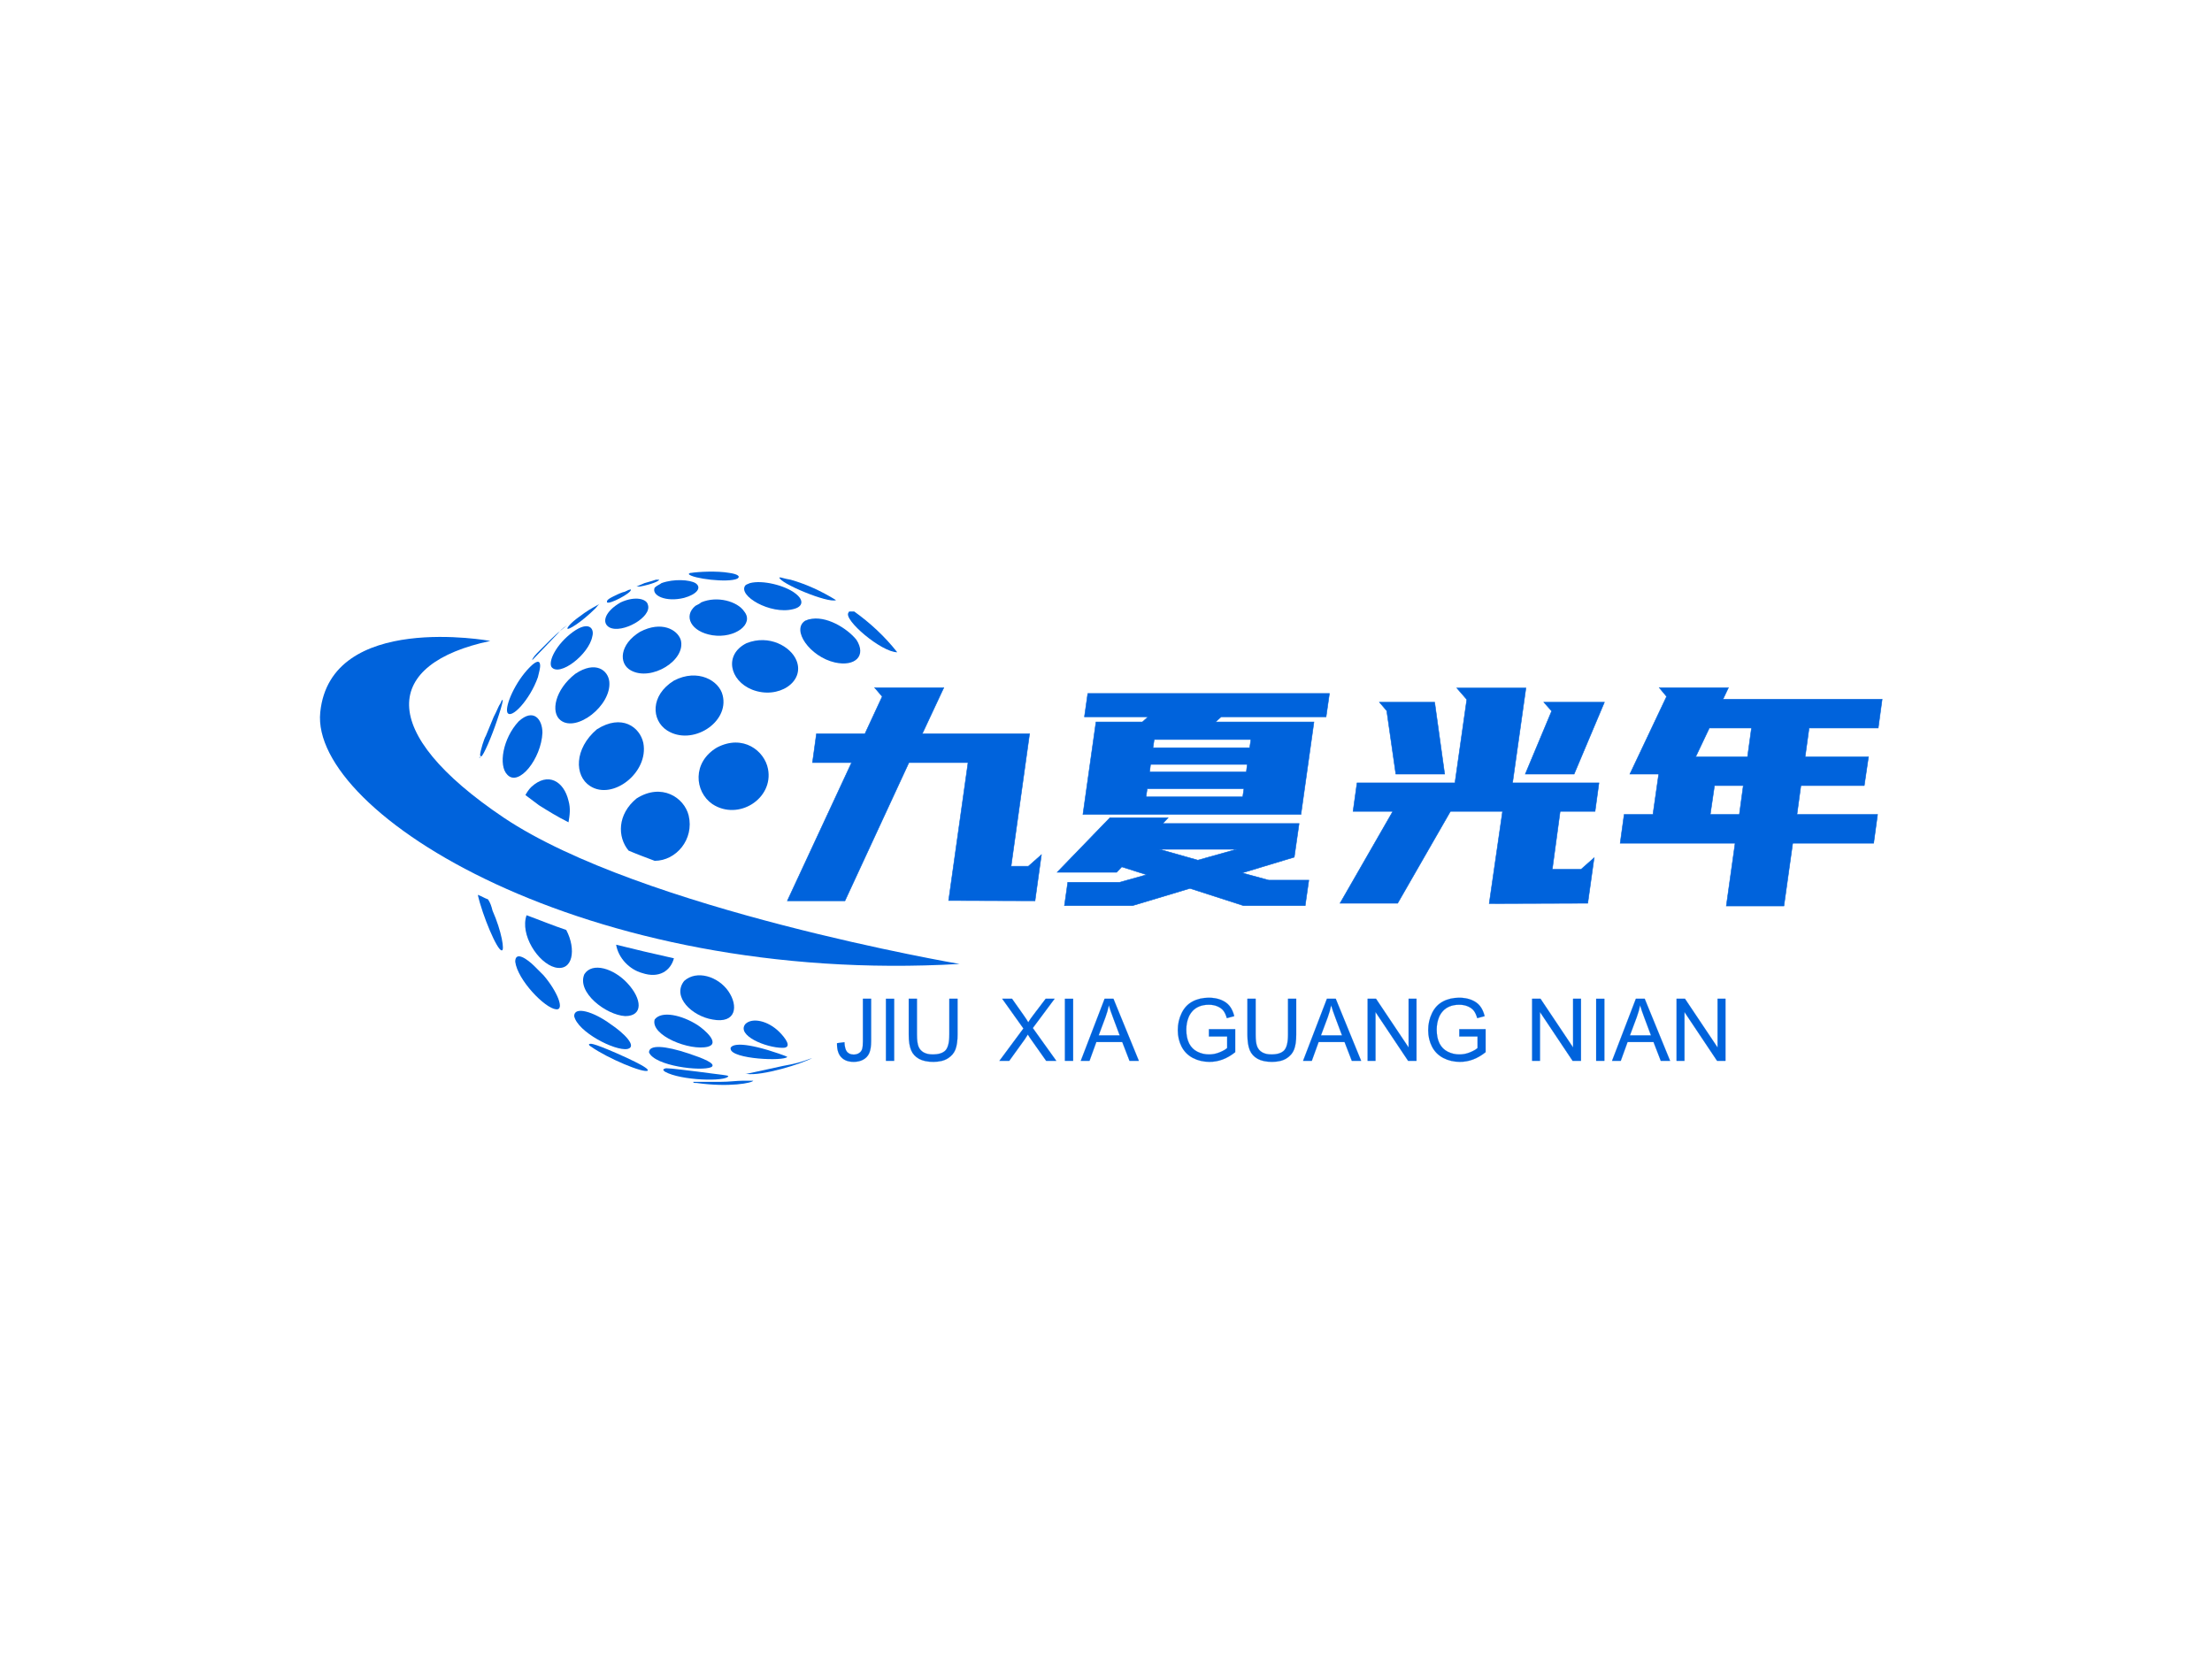 <?xml version="1.0" standalone="no"?><svg data-noselect="" 
  viewBox="124.211 75.875 552.577 414" 
  width="552.577" 
  height="414" 
  ref="svg_canvas" 
  preserveAspectRatio="none" 
  version="1.1" xmlns="http://www.w3.org/2000/svg" 
  style="background: #FFFFFF;">
    <defs></defs>
    <g id="shape_rqjy8kmZzg" class="brand_slogan"  ref="shape_rqjy8kmZzg" key="shape_rqjy8kmZzg" transform="translate(311.034,256.362) rotate(0,137.136,77.049) scale(1,1)" style="cursor:move;display:inline;opacity:1;" filter="">
            <g style="display:inline"><svg xmlns="http://www.w3.org/2000/svg" version="1.1" xmlns:xlink="http://www.w3.org/1999/xlink" width="311.6" height="154.098" viewBox="0 0 311.6 154.098" preserveAspectRatio="none" data-parent="shape_rqjy8kmZzg"><rect fill="rgba(0,0,0,0)" width="225" height="21" x="21.65" y="66.549"></rect><g data-width="224.33662343749995" transform="translate(21.65, 0)"><path d="M0.62-4.40L0.62-4.40L2.47-4.65Q2.55-2.88 3.14-2.22Q3.73-1.56 4.78-1.56L4.78-1.56Q5.55-1.56 6.11-1.92Q6.67-2.27 6.88-2.88Q7.09-3.49 7.09-4.82L7.09-4.82L7.09-15.50L9.14-15.50L9.14-4.94Q9.14-2.99 8.67-1.92Q8.20-0.86 7.18-0.30Q6.16 0.26 4.79 0.26L4.79 0.26Q2.75 0.26 1.66-0.91Q0.58-2.08 0.62-4.40Z" transform="translate(0 84.549) " fill="#0063dc" stroke="#0063dc" stroke-width="0.036" data-glyph-w="10.825" data-glyph-h="24.187109375" data-glyph-ascender="19.599169921875" data-glyph-descender="-4.587939453124999"></path><path d="M4.07 0L2.02 0L2.02-15.50L4.07-15.50L4.07 0Z" transform="translate(10.825 84.549) " fill="#0063dc" stroke="#0063dc" stroke-width="0.036" data-glyph-w="6.015063476562499" data-glyph-h="24.187109375" data-glyph-ascender="19.599169921875" data-glyph-descender="-4.587939453124999"></path><path d="M11.84-6.55L11.84-15.50L13.89-15.50L13.89-6.54Q13.89-4.21 13.36-2.83Q12.83-1.46 11.45-0.60Q10.07 0.26 7.83 0.26L7.83 0.26Q5.66 0.26 4.27-0.49Q2.89-1.24 2.29-2.66Q1.70-4.08 1.70-6.54L1.70-6.54L1.70-15.50L3.75-15.50L3.75-6.55Q3.75-4.54 4.13-3.58Q4.50-2.62 5.42-2.10Q6.33-1.59 7.65-1.59L7.65-1.59Q9.92-1.59 10.88-2.61Q11.84-3.64 11.84-6.55L11.84-6.55Z" transform="translate(16.84 84.549) " fill="#0063dc" stroke="#0063dc" stroke-width="0.036" data-glyph-w="15.6349365234375" data-glyph-h="24.187109375" data-glyph-ascender="19.599169921875" data-glyph-descender="-4.587939453124999"></path><path d="" transform="translate(32.475 84.549) " fill="#0063dc" stroke="#0063dc" stroke-width="0.036" data-glyph-w="8.6167" data-glyph-h="21.65" data-glyph-ascender="19.052" data-glyph-descender="-2.598"></path><path d="M2.56 0L0.10 0L6.09-8.08L0.80-15.50L3.25-15.50L6.06-11.52Q6.93-10.29 7.30-9.62L7.30-9.62Q7.82-10.47 8.53-11.39L8.53-11.39L11.65-15.50L13.88-15.50L8.44-8.19L14.30 0L11.77 0L7.87-5.53Q7.54-6.00 7.19-6.56L7.19-6.56Q6.67-5.72 6.45-5.40L6.45-5.40L2.56 0Z" transform="translate(41.092 84.549) " fill="#0063dc" stroke="#0063dc" stroke-width="0.036" data-glyph-w="14.440380859374999" data-glyph-h="24.187109375" data-glyph-ascender="19.599169921875" data-glyph-descender="-4.587939453124999"></path><path d="M4.07 0L2.02 0L2.02-15.50L4.07-15.50L4.07 0Z" transform="translate(55.532 84.549) " fill="#0063dc" stroke="#0063dc" stroke-width="0.036" data-glyph-w="6.015063476562499" data-glyph-h="24.187109375" data-glyph-ascender="19.599169921875" data-glyph-descender="-4.587939453124999"></path><path d="M2.15 0L-0.03 0L5.92-15.50L8.13-15.50L14.47 0L12.14 0L10.33-4.69L3.85-4.69L2.15 0ZM6.14-10.91L4.44-6.36L9.69-6.36L8.08-10.66Q7.34-12.61 6.98-13.87L6.98-13.87Q6.68-12.38 6.14-10.91L6.14-10.91Z" transform="translate(61.547 84.549) " fill="#0063dc" stroke="#0063dc" stroke-width="0.036" data-glyph-w="14.440380859374999" data-glyph-h="24.187109375" data-glyph-ascender="19.599169921875" data-glyph-descender="-4.587939453124999"></path><path d="" transform="translate(75.988 84.549) " fill="#0063dc" stroke="#0063dc" stroke-width="0.036" data-glyph-w="8.6167" data-glyph-h="21.65" data-glyph-ascender="19.052" data-glyph-descender="-2.598"></path><path d="M13.48-6.08L8.92-6.08L8.92-7.90L15.49-7.91L15.49-2.16Q13.98-0.95 12.37-0.34Q10.76 0.26 9.07 0.26L9.07 0.26Q6.79 0.26 4.92-0.71Q3.06-1.69 2.10-3.54Q1.15-5.39 1.15-7.67L1.15-7.67Q1.15-9.94 2.10-11.90Q3.04-13.86 4.82-14.81Q6.60-15.76 8.91-15.76L8.91-15.76Q10.59-15.76 11.95-15.22Q13.31-14.67 14.08-13.70Q14.85-12.73 15.25-11.16L15.25-11.16L13.40-10.66Q13.06-11.84 12.54-12.52Q12.02-13.19 11.06-13.60Q10.10-14.01 8.92-14.01L8.92-14.01Q7.52-14.01 6.49-13.58Q5.47-13.15 4.84-12.45Q4.21-11.76 3.86-10.92L3.86-10.92Q3.27-9.48 3.27-7.80L3.27-7.80Q3.27-5.73 3.98-4.33Q4.69-2.94 6.06-2.26Q7.42-1.59 8.95-1.59L8.95-1.59Q10.29-1.59 11.55-2.10Q12.82-2.61 13.48-3.19L13.48-3.19L13.48-6.08Z" transform="translate(84.604 84.549) " fill="#0063dc" stroke="#0063dc" stroke-width="0.036" data-glyph-w="16.8400634765625" data-glyph-h="24.187109375" data-glyph-ascender="19.599169921875" data-glyph-descender="-4.587939453124999"></path><path d="M11.84-6.55L11.84-15.50L13.89-15.50L13.89-6.54Q13.89-4.21 13.36-2.83Q12.83-1.46 11.45-0.60Q10.07 0.26 7.83 0.26L7.83 0.26Q5.66 0.26 4.27-0.49Q2.89-1.24 2.29-2.66Q1.70-4.08 1.70-6.54L1.70-6.54L1.70-15.50L3.75-15.50L3.75-6.55Q3.75-4.54 4.13-3.58Q4.50-2.62 5.42-2.10Q6.33-1.59 7.65-1.59L7.65-1.59Q9.92-1.59 10.88-2.61Q11.84-3.64 11.84-6.55L11.84-6.55Z" transform="translate(101.444 84.549) " fill="#0063dc" stroke="#0063dc" stroke-width="0.036" data-glyph-w="15.6349365234375" data-glyph-h="24.187109375" data-glyph-ascender="19.599169921875" data-glyph-descender="-4.587939453124999"></path><path d="M2.15 0L-0.03 0L5.92-15.50L8.13-15.50L14.47 0L12.14 0L10.33-4.69L3.85-4.69L2.15 0ZM6.14-10.91L4.44-6.36L9.69-6.36L8.08-10.66Q7.34-12.61 6.98-13.87L6.98-13.87Q6.68-12.38 6.14-10.91L6.14-10.91Z" transform="translate(117.079 84.549) " fill="#0063dc" stroke="#0063dc" stroke-width="0.036" data-glyph-w="14.440380859374999" data-glyph-h="24.187109375" data-glyph-ascender="19.599169921875" data-glyph-descender="-4.587939453124999"></path><path d="M3.62 0L1.65 0L1.65-15.50L3.75-15.50L11.89-3.33L11.89-15.50L13.86-15.50L13.86 0L11.76 0L3.62-12.18L3.62 0Z" transform="translate(131.52 84.549) " fill="#0063dc" stroke="#0063dc" stroke-width="0.036" data-glyph-w="15.6349365234375" data-glyph-h="24.187109375" data-glyph-ascender="19.599169921875" data-glyph-descender="-4.587939453124999"></path><path d="M13.48-6.08L8.92-6.08L8.92-7.90L15.49-7.91L15.49-2.16Q13.98-0.95 12.37-0.34Q10.76 0.26 9.07 0.26L9.07 0.26Q6.79 0.26 4.92-0.71Q3.06-1.69 2.10-3.54Q1.15-5.39 1.15-7.67L1.15-7.67Q1.15-9.94 2.10-11.90Q3.04-13.86 4.82-14.81Q6.60-15.76 8.91-15.76L8.91-15.76Q10.59-15.76 11.95-15.22Q13.31-14.67 14.08-13.70Q14.85-12.73 15.25-11.16L15.25-11.16L13.40-10.66Q13.06-11.84 12.54-12.52Q12.02-13.19 11.06-13.60Q10.10-14.01 8.92-14.01L8.92-14.01Q7.52-14.01 6.49-13.58Q5.47-13.15 4.84-12.45Q4.21-11.76 3.86-10.92L3.86-10.92Q3.27-9.48 3.27-7.80L3.27-7.80Q3.27-5.73 3.98-4.33Q4.69-2.94 6.06-2.26Q7.42-1.59 8.95-1.59L8.95-1.59Q10.29-1.59 11.55-2.10Q12.82-2.61 13.48-3.19L13.48-3.19L13.48-6.08Z" transform="translate(147.155 84.549) " fill="#0063dc" stroke="#0063dc" stroke-width="0.036" data-glyph-w="16.8400634765625" data-glyph-h="24.187109375" data-glyph-ascender="19.599169921875" data-glyph-descender="-4.587939453124999"></path><path d="" transform="translate(163.995 84.549) " fill="#0063dc" stroke="#0063dc" stroke-width="0.036" data-glyph-w="8.6167" data-glyph-h="21.65" data-glyph-ascender="19.052" data-glyph-descender="-2.598"></path><path d="M3.62 0L1.65 0L1.65-15.50L3.75-15.50L11.89-3.33L11.89-15.50L13.86-15.50L13.86 0L11.76 0L3.62-12.18L3.62 0Z" transform="translate(172.611 84.549) " fill="#0063dc" stroke="#0063dc" stroke-width="0.036" data-glyph-w="15.6349365234375" data-glyph-h="24.187109375" data-glyph-ascender="19.599169921875" data-glyph-descender="-4.587939453124999"></path><path d="M4.07 0L2.02 0L2.02-15.50L4.07-15.50L4.07 0Z" transform="translate(188.246 84.549) " fill="#0063dc" stroke="#0063dc" stroke-width="0.036" data-glyph-w="6.015063476562499" data-glyph-h="24.187109375" data-glyph-ascender="19.599169921875" data-glyph-descender="-4.587939453124999"></path><path d="M2.15 0L-0.03 0L5.92-15.50L8.13-15.50L14.47 0L12.14 0L10.33-4.69L3.85-4.69L2.15 0ZM6.14-10.91L4.44-6.36L9.69-6.36L8.08-10.66Q7.34-12.61 6.98-13.87L6.98-13.87Q6.68-12.38 6.14-10.91L6.14-10.91Z" transform="translate(194.261 84.549) " fill="#0063dc" stroke="#0063dc" stroke-width="0.036" data-glyph-w="14.440380859374999" data-glyph-h="24.187109375" data-glyph-ascender="19.599169921875" data-glyph-descender="-4.587939453124999"></path><path d="M3.62 0L1.65 0L1.65-15.50L3.75-15.50L11.89-3.33L11.89-15.50L13.86-15.50L13.86 0L11.76 0L3.62-12.18L3.62 0Z" transform="translate(208.702 84.549) " fill="#0063dc" stroke="#0063dc" stroke-width="0.036" data-glyph-w="15.6349365234375" data-glyph-h="24.187109375" data-glyph-ascender="19.599169921875" data-glyph-descender="-4.587939453124999"></path></g></svg></g>
        </g><g id="shape_awPVCCiLnv" class="brand_name"  ref="shape_awPVCCiLnv" key="shape_awPVCCiLnv" transform="translate(242.047,-1.418) rotate(0,224.97,276.46) scale(1,1)" style="cursor:move;display:inline;opacity:1;" filter="">
            <g style="display:inline"><svg xmlns="http://www.w3.org/2000/svg" version="1.1" xmlns:xlink="http://www.w3.org/1999/xlink" width="581.96" height="552.92" viewBox="0 0 581.96 552.92" preserveAspectRatio="none" data-parent="shape_awPVCCiLnv"><rect fill="rgba(0,0,0,0)" width="279" height="75" x="75.74" y="238.96"></rect><g data-width="278.7232" transform="translate(75.74, 0)"><path d="M24.92-53.85L42.19-53.85L36.81-42.34L63.62-42.34L59.00-9.24L63.32-9.24L66.58-12.12L64.98-0.61L43.40-0.68L48.25-35.14L33.48-35.14L17.50-0.61L3.11-0.61L19.16-35.14L9.39-35.14L10.38-42.34L22.49-42.34L26.81-51.65L24.92-53.85Z" transform="translate(0 302.96) " fill="#0063dc" stroke="#0063dc" stroke-width="0.126" data-glyph-w="69.6808" data-glyph-h="98.462" data-glyph-ascender="75.74" data-glyph-descender="-22.722"></path><path d="M10.53-45.29L22.12-45.29L23.56-46.58L7.65-46.58L8.48-52.41L68.85-52.41L68.01-46.58L41.81-46.58L40.37-45.29L64.98-45.29L61.73-22.19L7.27-22.19L10.53-45.29ZM62.79 0.61L47.41 0.61L34.01-3.71L19.62 0.61L2.65 0.61L3.48-5.23L16.44-5.23L23.18-7.12L16.97-9.09L15.68-7.73L0.83-7.73L14.01-21.36L28.55-21.36L27.19-19.92L61.27-19.92L60.06-11.51L47.03-7.57L53.70-5.76L63.70-5.76L62.79 0.61ZM25.07-40.90L24.77-38.85L48.93-38.85L49.23-40.90L25.07-40.90ZM23.02-26.58L47.19-26.58L47.49-28.63L23.33-28.63L23.02-26.58ZM24.16-34.69L23.93-32.80L48.09-32.80L48.32-34.69L24.16-34.69ZM45.67-13.48L26.36-13.48L35.98-10.76L45.67-13.48Z" transform="translate(69.681 302.96) " fill="#0063dc" stroke="#0063dc" stroke-width="0.126" data-glyph-w="69.6808" data-glyph-h="98.462" data-glyph-ascender="75.74" data-glyph-descender="-22.722"></path><path d="M6.06-30.07L30.52-30.07L33.48-50.90L30.98-53.78L48.25-53.78L44.91-30.07L66.50-30.07L65.52-22.95L56.80-22.95L54.84-8.48L62.03-8.48L65.29-11.36L63.70 0L39.08 0.08L42.41-22.95L29.39-22.95L16.21 0L1.82 0L15.00-22.95L5.07-22.95L6.06-30.07ZM48.09-32.27L54.68-48.02L52.72-50.22L67.86-50.22L60.29-32.27L48.09-32.27ZM25.45-50.22L27.95-32.27L15.75-32.27L13.48-48.09L11.66-50.22L25.45-50.22Z" transform="translate(139.362 302.96) " fill="#0063dc" stroke="#0063dc" stroke-width="0.126" data-glyph-w="69.6808" data-glyph-h="98.462" data-glyph-ascender="75.74" data-glyph-descender="-22.722"></path><path d="M3.11-22.19L10.30-22.19L11.74-32.27L4.54-32.27L13.71-51.65L11.89-53.85L29.16-53.85L27.80-50.97L67.56-50.97L66.58-43.78L49.31-43.78L48.32-36.58L64.15-36.58L63.09-29.39L47.26-29.39L46.28-22.19L66.42-22.19L65.44-15.00L45.22-15.00L43.02 0.68L28.63 0.68L30.83-15.00L2.12-15.00L3.11-22.19ZM24.39-43.78L20.98-36.58L33.93-36.58L34.92-43.78L24.39-43.78ZM25.68-29.39L24.62-22.19L31.89-22.19L32.87-29.39L25.68-29.39Z" transform="translate(209.042 302.96) " fill="#0063dc" stroke="#0063dc" stroke-width="0.126" data-glyph-w="69.6808" data-glyph-h="98.462" data-glyph-ascender="75.74" data-glyph-descender="-22.722"></path></g></svg></g>
        </g><g id="shape_T4m9c7b9Wf" class=""  ref="shape_T4m9c7b9Wf" key="shape_T4m9c7b9Wf" transform="translate(204.211,218.733) rotate(0,80,64.142) scale(1,1)" style="cursor:move;display:inline;opacity:1;" filter="">
            <g style="display:inline"><rect fill="rgba(0,0,0,0)" width="180" height="148.283" x="-10" y="-10"></rect><svg version="1.1" id="图层_1" xmlns="http://www.w3.org/2000/svg" xmlns:xlink="http://www.w3.org/1999/xlink" x="0px" y="0px" viewBox="0 0 56.5 45.3" style="enable-background:new 0 0 56.5 45.3;" xml:space="preserve" width="160" height="128.283" class="style-removed" preserveAspectRatio="none" data-parent="shape_T4m9c7b9Wf">

<g>
	<g>
		<g>
			<g>
				<path d="M26.2,42.5c2.7,1.2,2.7,1.4,2.7,1.5c-0.3,0.3-3.6-1.1-5-2.1c-0.2-0.1-0.2-0.2-0.2-0.2
					C23.8,41.6,23.9,41.5,26.2,42.5" fill="#0063DC" stroke-width="0"></path>
			</g>
		</g>
		<g>
			<g>
				<path d="M25.6,39.9c1.2,0.8,2.4,2,1.5,2.2c-1.1,0.2-4.4-1.5-4.7-2.9C22.4,38.3,24.1,38.8,25.6,39.9" fill="#0063DC" stroke-width="0"></path>
			</g>
		</g>
		<g>
			<g>
				<path d="M27.1,36.3c1.3,1.4,1.4,2.9-0.2,2.9c-1.7-0.1-4.3-2.1-3.6-3.7C24,34.4,25.9,35,27.1,36.3" fill="#0063DC" stroke-width="0"></path>
			</g>
		</g>
		<g>
			<g>
				<path d="M35.3,45c0.8,0,1.4-0.1,2-0.1c0.7,0,0.8,0,0.9,0c-0.1,0.2-2.1,0.6-5,0.2c-0.2,0-0.3,0-0.3-0.1
					c0.1,0,0.1,0,0.9,0C34.2,45,34.7,45,35.3,45" fill="#0063DC" stroke-width="0"></path>
			</g>
		</g>
		<g>
			<g>
				<path d="M33.3,44.1c2.2,0.3,2.6,0.3,2.7,0.4c-0.2,0.5-4.2,0.4-5.6-0.4c-0.1-0.1-0.3-0.2,0.1-0.3
					C31,43.8,32.4,44,33.3,44.1" fill="#0063DC" stroke-width="0"></path>
			</g>
		</g>
		<g>
			<g>
				<path d="M32.5,42.5c1.2,0.4,2.5,0.9,2,1.2c-0.9,0.4-5-0.1-5.5-1.3C29,41.7,30.4,41.8,32.5,42.5" fill="#0063DC" stroke-width="0"></path>
			</g>
		</g>
		<g>
			<g>
				<path d="M33.3,40c0.6,0.4,2,1.6,0.9,1.9c-1.6,0.4-5.1-1-4.7-2.4C30.1,38.7,31.9,39.1,33.3,40" fill="#0063DC" stroke-width="0"></path>
			</g>
		</g>
		<g>
			<g>
				<path d="M36,37c0.9,1.3,0.7,2.9-1.4,2.5c-1.8-0.3-3.6-2-2.5-3.4C33.2,35.1,35.1,35.7,36,37" fill="#0063DC" stroke-width="0"></path>
			</g>
		</g>
		<g>
			<g>
				<path d="M40.8,43.6c1.1-0.2,1.5-0.3,2.6-0.7c-0.9,0.5-4.4,1.6-5.8,1.4c0,0-0.1,0-0.1,0
					C37.6,44.3,37.6,44.3,40.8,43.6" fill="#0063DC" stroke-width="0"></path>
			</g>
		</g>
		<g>
			<g>
				<path d="M39.5,42.2c1.6,0.5,1.7,0.6,1.7,0.6c-0.3,0.4-4.9,0.2-5-0.7c0,0,0-0.1,0-0.1
					C36.3,41.8,36.8,41.4,39.5,42.2" fill="#0063DC" stroke-width="0"></path>
			</g>
		</g>
		<g>
			<g>
				<path d="M40.5,40.6c0.5,0.5,1.2,1.4,0.3,1.4c-1.5,0-4.1-1.1-3.3-2.1C38.1,39.3,39.5,39.6,40.5,40.6" fill="#0063DC" stroke-width="0"></path>
			</g>
		</g>
		<g>
			<g>
				<g>
					<path d="M21,5.4c0.4-0.5,0.7-0.6,0.8-0.7c-1,0.8-1.1,0.9-1.9,1.7l-0.6,0.6c-0.2,0.2-0.6,0.6-0.6,0.8c0,0,0,0,0,0
						C18.8,7.7,18.8,7.7,21,5.4z" fill="#0063DC" stroke-width="0"></path>
				</g>
			</g>
			<g>
				<g>
					<path d="M24.3,3.2c0.3-0.4,0.4-0.4,0.4-0.4c-0.9,0.5-1.1,0.6-1.9,1.2c-0.7,0.5-1,0.9-1,1
						C21.8,5.2,23,4.5,24.3,3.2z" fill="#0063DC" stroke-width="0"></path>
				</g>
			</g>
			<g>
				<g>
					<path d="M27.4,1.6c0-0.1-0.1,0-0.2,0c-0.2,0.1-0.4,0.2-0.5,0.2c-0.3,0.1-0.7,0.3-0.9,0.4
						c-0.6,0.3-0.5,0.4-0.5,0.5C25.5,2.9,27.4,1.9,27.4,1.6z" fill="#0063DC" stroke-width="0"></path>
				</g>
			</g>
			<g>
				<g>
					<path d="M29.9,0.7c0,0,0,0-0.2,0c0,0-0.1,0-0.1,0l0,0c-0.3,0.1-0.3,0.1-1,0.3c-0.2,0.1-0.5,0.2-0.7,0.3
						c0,0,0.1,0,0.3,0C29.3,1.1,29.9,0.8,29.9,0.7z" fill="#0063DC" stroke-width="0"></path>
				</g>
			</g>
			<g>
				<g>
					<path d="M15.6,13.1c0.2-0.6,0.5-1.5,0.5-1.8c0,0,0,0,0,0c-0.1,0-0.1,0.1-0.2,0.3c-0.2,0.3-0.2,0.4-0.4,0.8
						l-0.2,0.4c-0.2,0.5-0.5,1.2-0.7,1.7c-0.1,0.1-0.5,1.3-0.5,1.7c0,0,0.1,0.1,0.1,0.1C14.4,16.2,15.1,14.6,15.6,13.1z" fill="#0063DC" stroke-width="0"></path>
				</g>
			</g>
			<g>
				<g>
					<path d="M16.5,12.4c0.3,0.7,2-1.1,2.7-3.1v0c0.1-0.4,0.2-0.8,0.2-1c0-0.5-0.3-0.5-0.9,0.1
						C17.2,9.7,16.3,11.8,16.5,12.4z" fill="#0063DC" stroke-width="0"></path>
				</g>
			</g>
			<g>
				<g>
					<path d="M24,5.7c0.2-0.7-0.3-1.4-1.7-0.4c-1.5,1.1-2.2,2.6-1.9,3.1C21.1,9.3,23.7,7.3,24,5.7z" fill="#0063DC" stroke-width="0"></path>
				</g>
			</g>
			<g>
				<g>
					<path d="M28.9,2.9c-0.1-0.5-1.1-0.8-2.4-0.2c-1.4,0.8-1.7,1.8-1,2.2C26.6,5.5,29.3,4,28.9,2.9z" fill="#0063DC" stroke-width="0"></path>
				</g>
			</g>
			<g>
				<g>
					<path d="M32.1,2.3c1.1-0.3,1.6-0.9,1-1.3c-0.5-0.3-1.9-0.4-3,0c-0.1,0.1-0.4,0.2-0.6,0.4
						C29.2,2.1,30.5,2.7,32.1,2.3z" fill="#0063DC" stroke-width="0"></path>
				</g>
			</g>
			<g>
				<g>
					<path d="M36.8,0.6c0.3-0.2,0-0.4-0.7-0.5c-1.1-0.2-2.8-0.1-3.4,0c-0.1,0-0.1,0-0.2,0.1C32.8,0.6,36,1,36.8,0.6z" fill="#0063DC" stroke-width="0"></path>
				</g>
			</g>
			<g>
				<g>
					<path d="M17.5,13.2c-1.4,1.5-1.8,3.9-1,4.7c1,1.1,3-1.4,3.1-3.7C19.6,13,18.8,12,17.5,13.2z" fill="#0063DC" stroke-width="0"></path>
				</g>
			</g>
			<g>
				<g>
					<path d="M22.5,9c-1.8,1.4-2.2,3.4-1.3,4.1c1.4,1.1,4.5-1.3,4.3-3.4C25.4,8.7,24.3,7.8,22.5,9z" fill="#0063DC" stroke-width="0"></path>
				</g>
			</g>
			<g>
				<g>
					<path d="M31.8,6c-0.3-0.9-1.7-1.7-3.6-0.7c-1.8,1.1-1.9,2.8-0.8,3.4C29.2,9.7,32.3,7.8,31.8,6z" fill="#0063DC" stroke-width="0"></path>
				</g>
			</g>
			<g>
				<g>
					<path d="M33.6,2.7c-0.1,0.1-0.3,0.2-0.5,0.3c-1.1,0.9-0.4,2.3,1.5,2.6c2,0.3,3.7-1,2.8-2.1
						C36.8,2.6,35,2.1,33.6,2.7z" fill="#0063DC" stroke-width="0"></path>
				</g>
			</g>
			<g>
				<g>
					<path d="M41.7,3.3c0.9-0.2,1-0.8,0.2-1.4c-0.9-0.7-2.9-1.2-4-0.9c-0.2,0.1-0.3,0.1-0.4,0.2
						C36.8,2.1,39.7,3.8,41.7,3.3z" fill="#0063DC" stroke-width="0"></path>
				</g>
			</g>
			<g>
				<g>
					<path d="M45.5,2.5C45.5,2.5,45.5,2.5,45.5,2.5c-1.3-0.8-2.6-1.4-4-1.8c-0.6-0.1-0.8-0.2-0.9-0.2c0,0-0.1,0-0.1,0
						C40.5,1,44.8,2.8,45.5,2.5z" fill="#0063DC" stroke-width="0"></path>
				</g>
			</g>
			<g>
				<g>
					<path d="M21.9,22.1c0.1-0.6,0.2-1.2,0-1.9c-0.4-1.7-1.8-2.6-3.3-1.2c-0.2,0.2-0.4,0.5-0.5,0.7
						c0.4,0.3,0.8,0.6,1.2,0.9C20.1,21.1,20.9,21.6,21.9,22.1z" fill="#0063DC" stroke-width="0"></path>
				</g>
			</g>
			<g>
				<g>
					<path d="M23.8,18.9c2,1.3,5.2-1.2,4.7-3.8c-0.3-1.4-1.9-2.6-4.1-1.2C22.4,15.6,22.4,18,23.8,18.9z" fill="#0063DC" stroke-width="0"></path>
				</g>
			</g>
			<g>
				<g>
					<path d="M30.6,14c2.2,1.4,5.5-0.7,4.9-3.1c-0.3-1.3-2.2-2.4-4.3-1.3C29.1,10.9,29.2,13.1,30.6,14z" fill="#0063DC" stroke-width="0"></path>
				</g>
			</g>
			<g>
				<g>
					<path d="M42,7.8c-0.5-1.2-2.4-2.3-4.4-1.5c-2,1-1.5,3.3,0.5,4.1C40.4,11.3,42.8,9.7,42,7.8z" fill="#0063DC" stroke-width="0"></path>
				</g>
			</g>
			<g>
				<g>
					<path d="M43.1,4.2c-0.1,0-0.2,0.1-0.3,0.1c-1.3,0.8,0.4,3.2,2.6,3.7c1.8,0.4,2.8-0.6,1.9-2
						C46.5,5,44.6,3.8,43.1,4.2z" fill="#0063DC" stroke-width="0"></path>
				</g>
			</g>
			<g>
				<g>
					<path d="M50.9,7.1c-1.1-1.4-2.4-2.6-3.8-3.6c-0.1,0-0.2,0-0.3,0c-0.1,0-0.2,0-0.2,0.1C46.1,4.2,49.5,7.1,50.9,7.1
						z" fill="#0063DC" stroke-width="0"></path>
				</g>
			</g>
			<g>
				<g>
					<path d="M18.9,34.8c-0.6-0.6-1.7-1.4-1.7-0.4c0.2,1.6,2.6,4.1,3.6,4.2c0.8,0.1,0.1-1.6-1.1-3
						C19.4,35.3,19.1,35,18.9,34.8z" fill="#0063DC" stroke-width="0"></path>
				</g>
			</g>
			<g>
				<g>
					<path d="M32.5,21.5c-0.4-1.6-2.4-2.9-4.6-1.5c-1.7,1.4-1.7,3.4-0.7,4.6c0.7,0.3,1.5,0.6,2.3,0.9
						C31.4,25.5,33,23.6,32.5,21.5z" fill="#0063DC" stroke-width="0"></path>
				</g>
			</g>
			<g>
				<g>
					<path d="M34.6,20.5c2.3,1.5,5.4-0.5,4.9-3.1v0c-0.3-1.6-2.2-3.1-4.5-1.9C32.8,16.8,33,19.4,34.6,20.5z" fill="#0063DC" stroke-width="0"></path>
				</g>
			</g>
			<g>
				<g>
					<path d="M14.1,16.4C14.1,16.4,14.1,16.4,14.1,16.4c0-0.1,0-0.1,0-0.1C14,16.4,14,16.4,14.1,16.4z" fill="#0063DC" stroke-width="0"></path>
				</g>
			</g>
			<g>
				<g>
					<path d="M14.8,28.9c-0.3-0.1-0.6-0.3-0.9-0.4c0.4,1.8,1.7,4.9,2.1,4.9c0.3,0.1,0-1.7-0.8-3.5
						C15.1,29.5,15,29.2,14.8,28.9z" fill="#0063DC" stroke-width="0"></path>
				</g>
			</g>
			<g>
				<g>
					<path d="M18.2,30.3c-0.6,1.7,1,4.2,2.5,4.6c1.6,0.4,1.9-1.6,1-3.3C20.5,31.2,19.3,30.7,18.2,30.3z" fill="#0063DC" stroke-width="0"></path>
				</g>
			</g>
			<g>
				<g>
					<path d="M28.4,35.4c1.5,0.5,2.5-0.2,2.8-1.3c-1.8-0.4-3.5-0.8-5.1-1.2C26.3,34.1,27.3,35.1,28.4,35.4z" fill="#0063DC" stroke-width="0"></path>
				</g>
			</g>
		</g>
		<g>
			<g>
				<path d="M15,6.1c0,0-14.1-2.6-15,6.3s23.4,24.1,56.4,22.2c0,0-28.1-4.8-40.2-12.9C4.9,14.1,5.6,8.1,15,6.1z" fill="#0063DC" stroke-width="0"></path>
			</g>
		</g>
	</g>
</g>
</svg></g>
        </g>
  </svg>